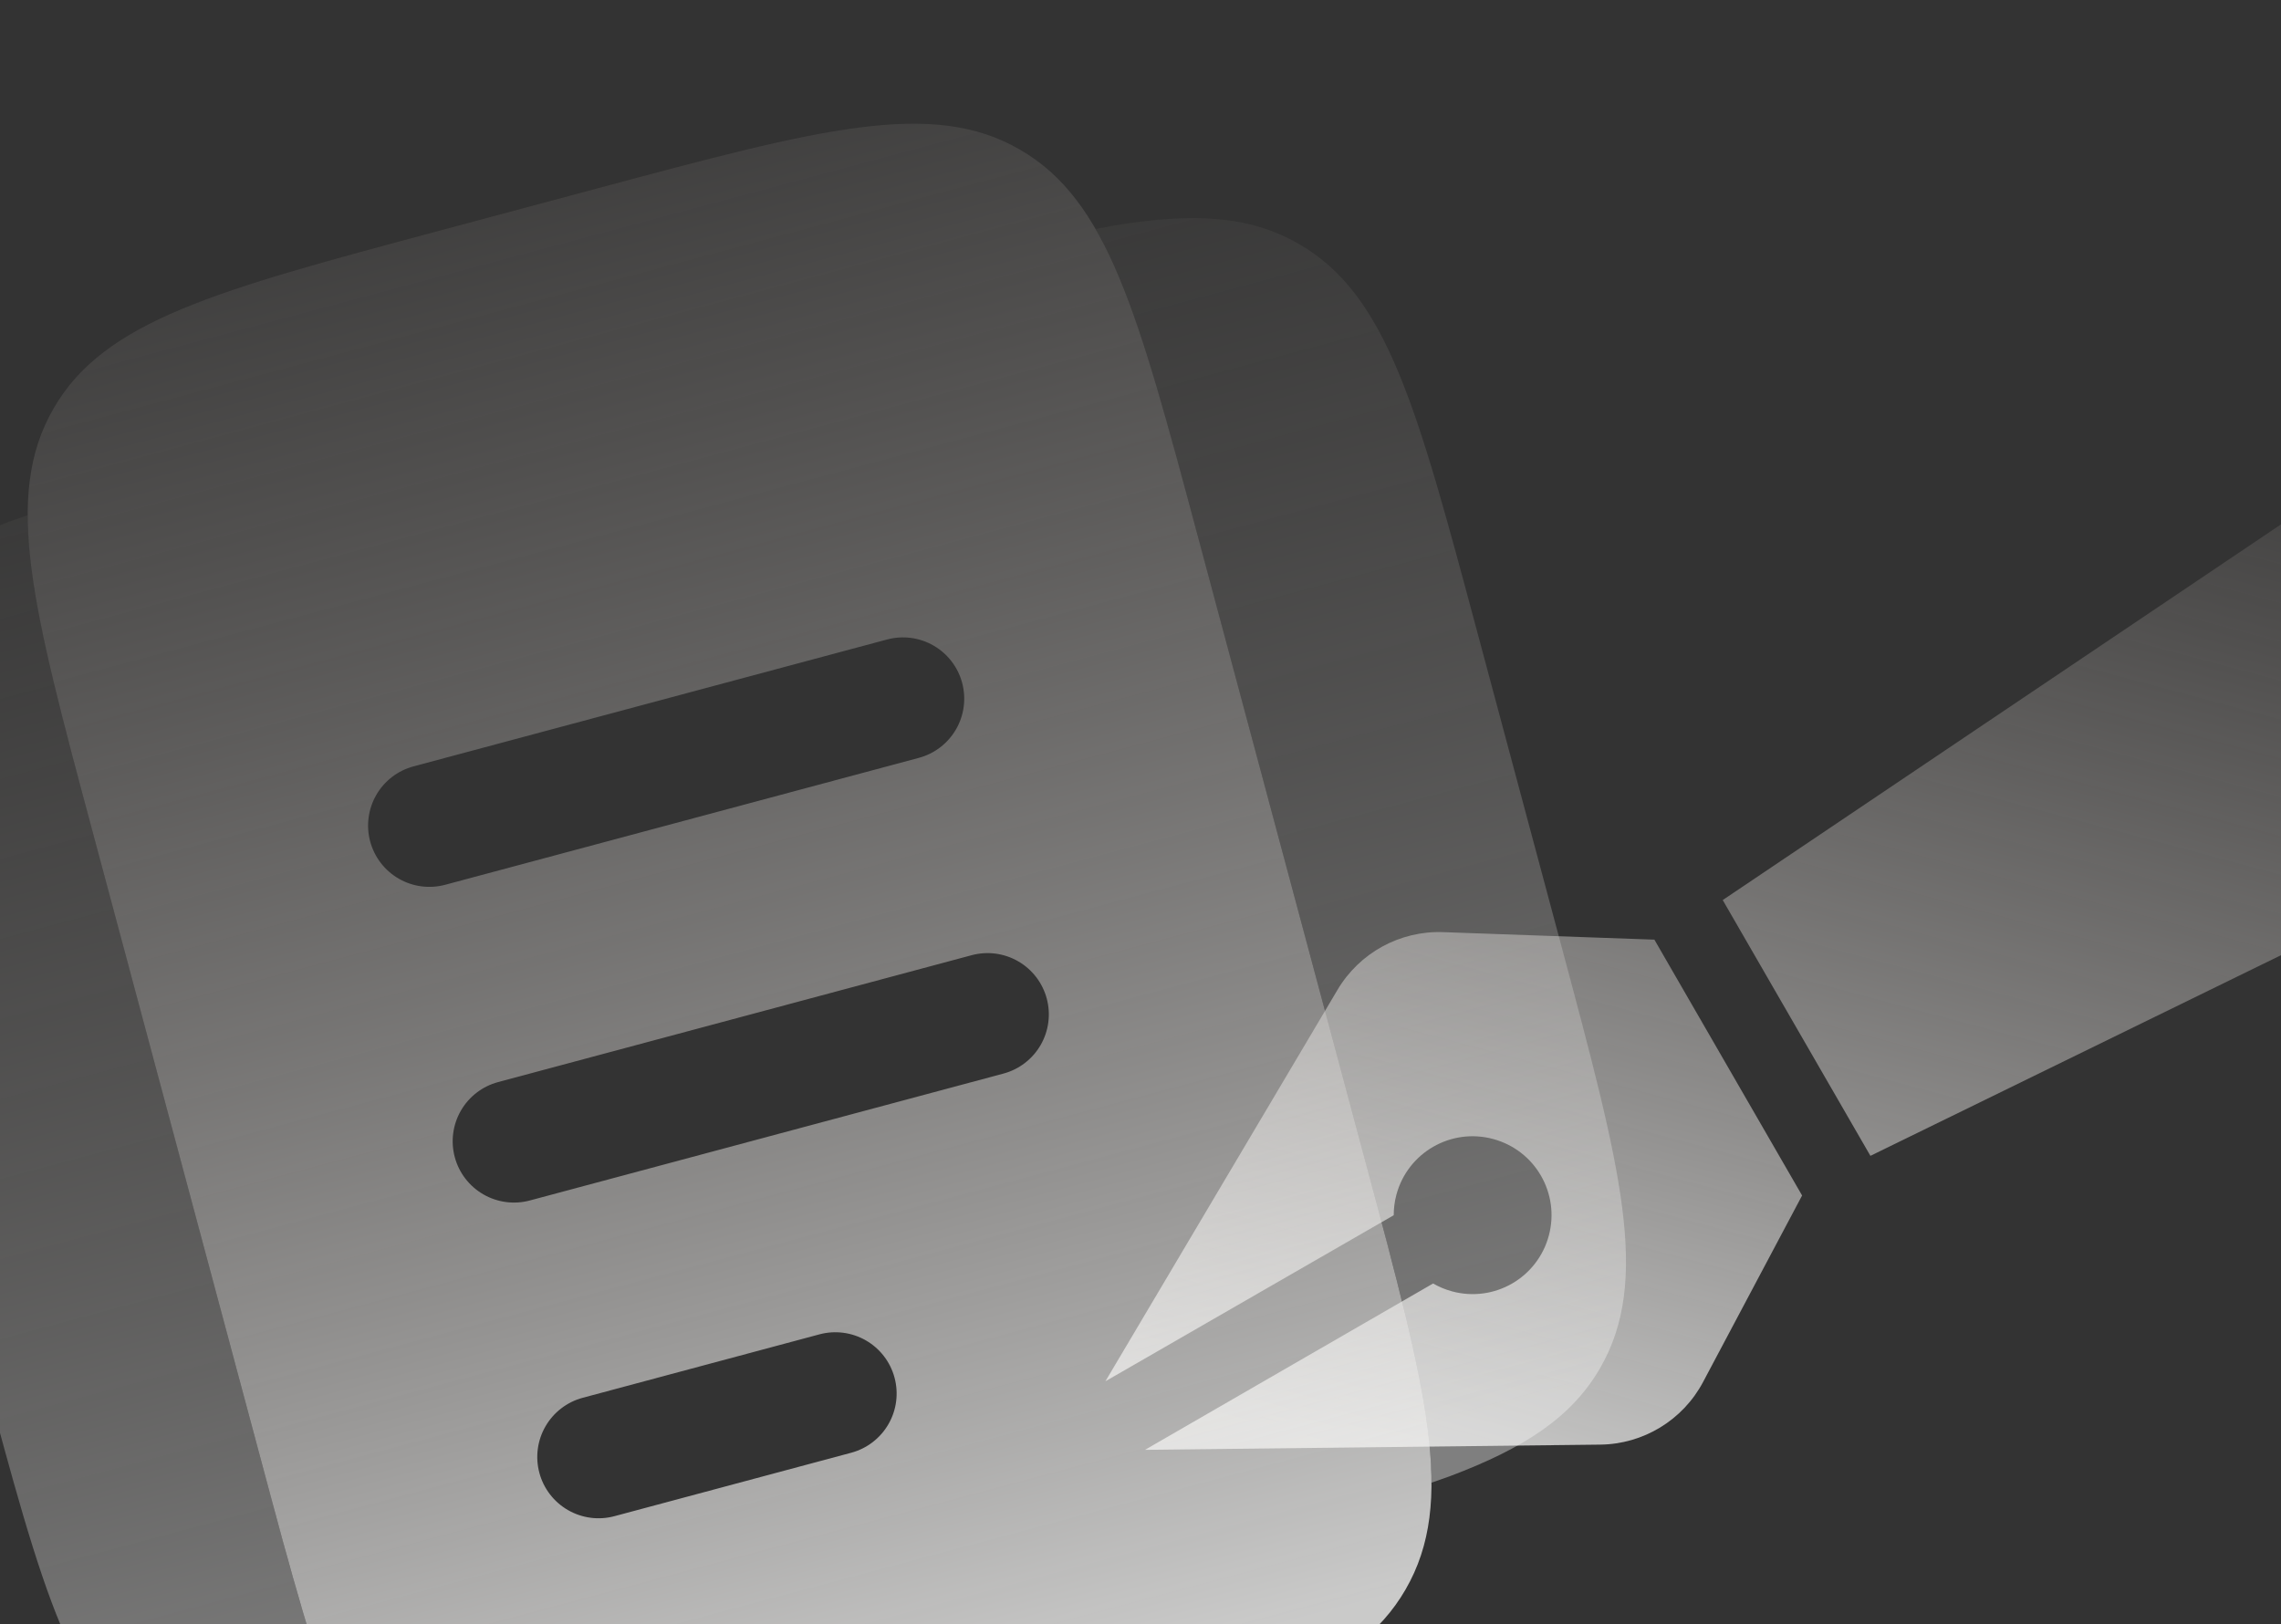 <svg width="271" height="193" viewBox="0 0 271 193" fill="none" xmlns="http://www.w3.org/2000/svg">
<rect x="0" y="0" width="271" height="193" fill="#333333" stroke="none"/>
<path d="M271.463 61.99C277.012 58.26 283.904 57.104 290.356 58.833C302.694 62.139 310.027 74.841 306.721 87.179C304.993 93.631 300.538 99.049 294.533 101.99L222.22 137.329L220.086 133.634L206.828 110.67L204.673 106.938L271.463 61.99ZM196.536 111.612L198.69 115.344L211.948 138.308L214.103 142.04L202.346 164.185C199.945 168.728 195.235 171.591 190.097 171.639L136.034 172.258L170.264 152.495C170.947 152.89 171.709 153.216 172.53 153.435C177.539 154.778 182.67 151.815 184.012 146.806C185.354 141.798 182.392 136.667 177.383 135.324C172.374 133.982 167.243 136.945 165.901 141.954C165.681 142.774 165.589 143.569 165.583 144.386L131.331 164.113L158.891 117.631C161.502 113.205 166.336 110.557 171.471 110.75L196.528 111.641L196.536 111.612Z" fill="url(#paint0_linear_670_8831)" fill-opacity="0.76"/>
<path fill-rule="evenodd" clip-rule="evenodd" d="M6.365 48.531C0.328 58.973 3.883 72.242 10.989 98.762L31.091 173.782C38.197 200.302 41.752 213.571 52.201 219.596C62.643 225.632 75.913 222.077 102.432 214.971L121.187 209.946C147.707 202.84 160.976 199.284 167.001 188.835C173.038 178.393 169.482 165.124 162.376 138.604L142.275 63.584C135.169 37.064 131.613 23.795 121.164 17.77C110.722 11.734 97.453 15.289 70.933 22.395L52.178 27.42C25.659 34.526 12.389 38.082 6.365 48.531ZM64.081 174.993C63.581 173.128 63.842 171.14 64.808 169.468C65.773 167.796 67.364 166.575 69.229 166.076L97.362 158.537C99.227 158.038 101.215 158.299 102.887 159.265C104.559 160.23 105.78 161.821 106.279 163.686C106.779 165.551 106.518 167.539 105.552 169.211C104.587 170.884 102.996 172.104 101.131 172.604L72.998 180.142C71.133 180.642 69.145 180.38 67.473 179.414C65.801 178.449 64.58 176.859 64.081 174.993ZM59.178 128.565C57.313 129.065 55.723 130.286 54.757 131.958C53.792 133.63 53.53 135.618 54.03 137.483C54.53 139.348 55.75 140.939 57.422 141.904C59.095 142.87 61.082 143.132 62.947 142.632L119.213 127.556C121.078 127.056 122.668 125.835 123.634 124.163C124.599 122.491 124.861 120.503 124.361 118.638C123.861 116.773 122.641 115.182 120.969 114.217C119.296 113.251 117.309 112.989 115.444 113.489L59.178 128.565ZM43.979 99.973C43.479 98.108 43.741 96.12 44.706 94.448C45.672 92.775 47.262 91.555 49.128 91.055L105.393 75.979C107.258 75.479 109.246 75.741 110.918 76.707C112.59 77.672 113.811 79.262 114.31 81.128C114.81 82.993 114.549 84.981 113.583 86.653C112.617 88.325 111.027 89.546 109.162 90.045L52.897 105.122C51.031 105.621 49.044 105.36 47.371 104.394C45.699 103.429 44.479 101.838 43.979 99.973Z" fill="url(#paint1_linear_670_8831)" fill-opacity="0.76"/>
<path opacity="0.5" d="M3.288 61.205C3.303 70.076 6.409 81.666 10.989 98.762L31.091 173.782C35.672 190.877 38.775 202.458 43.2 210.158L40.951 210.579C31.567 212.129 24.869 211.742 19.043 208.379C8.594 202.354 5.039 189.085 -2.067 162.565L-12.118 125.055C-19.226 98.526 -22.779 85.266 -16.743 74.824C-13.379 68.998 -7.772 65.314 1.129 61.964L3.288 61.205ZM170.078 176.161C170.06 167.281 166.954 155.69 162.376 138.604L142.275 63.584C137.694 46.489 134.588 34.898 130.166 27.208L132.415 26.786C141.799 25.237 148.496 25.623 154.322 28.987C164.771 35.012 168.322 48.262 175.43 74.791L185.481 112.301C192.592 138.84 196.142 152.09 190.108 162.542C186.744 168.368 181.138 172.051 172.236 175.401L170.078 176.161Z" fill="url(#paint2_linear_670_8831)" fill-opacity="0.76"/>
<defs>
<linearGradient id="paint0_linear_670_8831" x1="240.508" y1="45.476" x2="201.814" y2="189.884" gradientUnits="userSpaceOnUse">
<stop stop-color="#A8A29E" stop-opacity="0.17"/>
<stop offset="0.958" stop-color="#FAFAF9"/>
</linearGradient>
<linearGradient id="paint1_linear_670_8831" x1="61.556" y1="24.908" x2="111.81" y2="212.458" gradientUnits="userSpaceOnUse">
<stop stop-color="#A8A29E" stop-opacity="0.17"/>
<stop offset="0.958" stop-color="#FAFAF9"/>
</linearGradient>
<linearGradient id="paint2_linear_670_8831" x1="66.727" y1="44.206" x2="106.639" y2="193.159" gradientUnits="userSpaceOnUse">
<stop stop-color="#A8A29E" stop-opacity="0.17"/>
<stop offset="0.958" stop-color="#FAFAF9"/>
</linearGradient>
</defs>
</svg>
